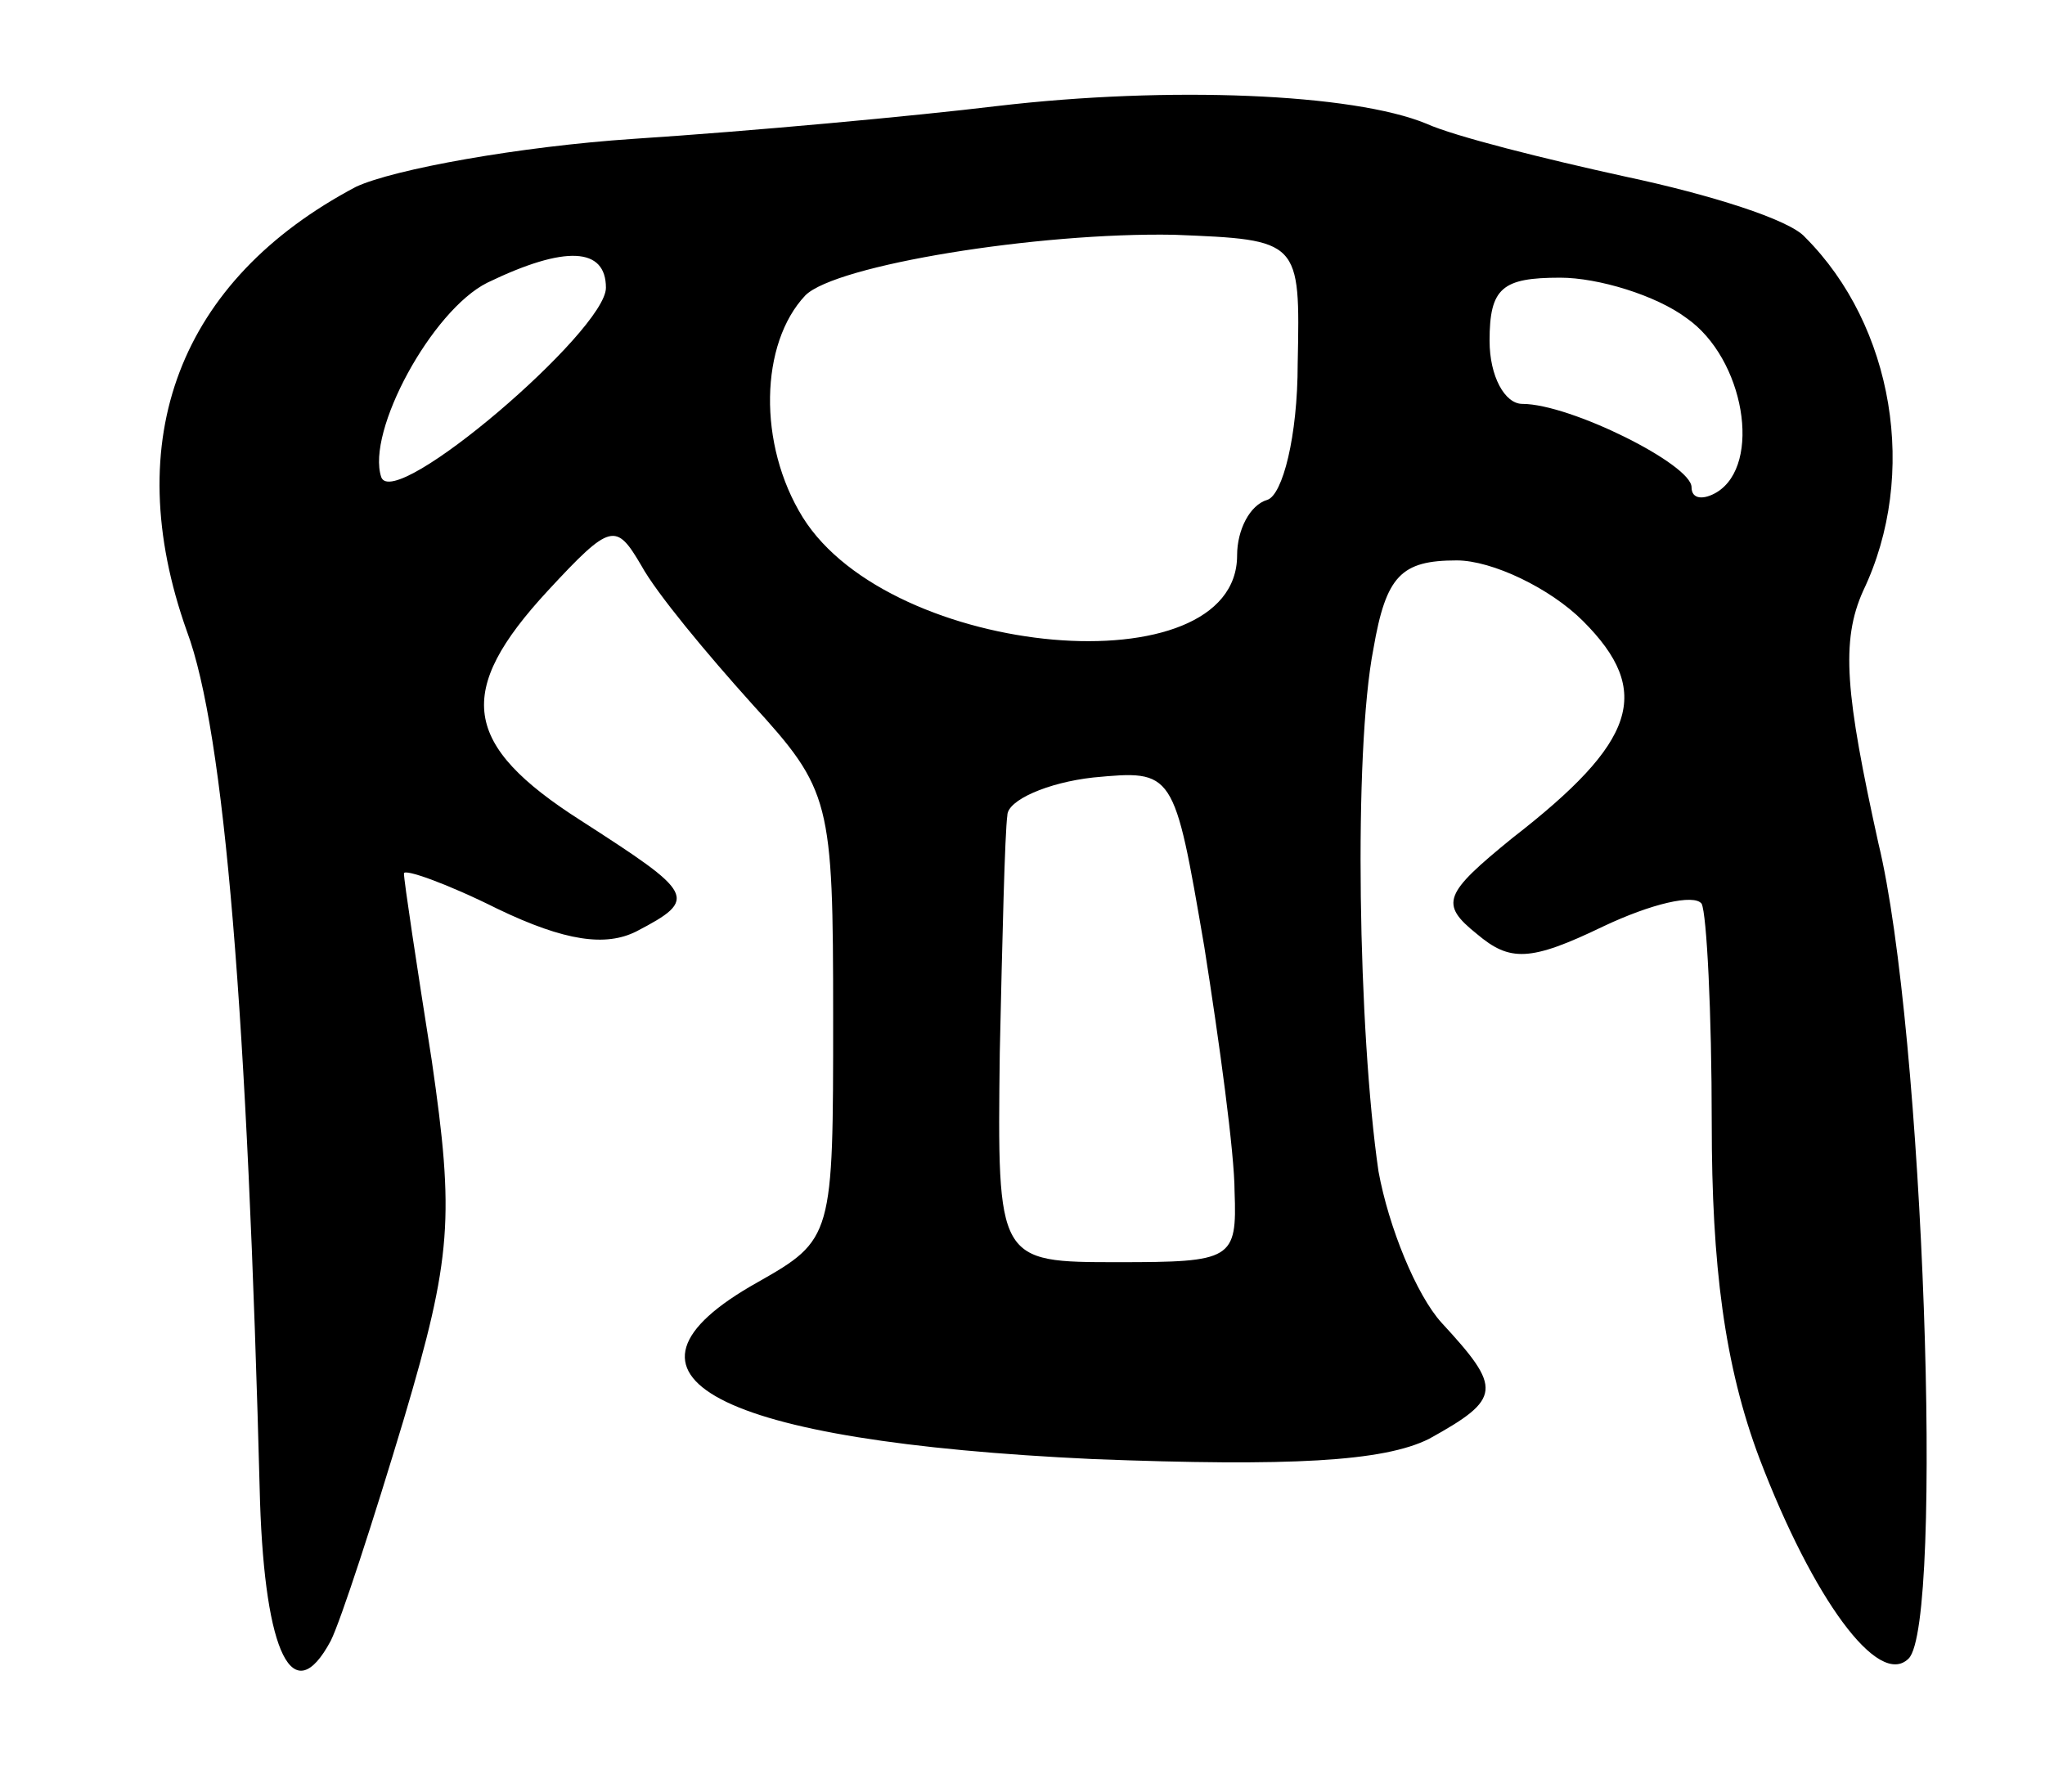 <svg version="1.0" xmlns="http://www.w3.org/2000/svg"
 width="81pt" height="71pt" viewBox="0 0 81 71"
 preserveAspectRatio="xMidYMid meet">
<g transform="translate(0,71) scale(0.1,-0.1)"
fill="#000000" stroke="none">
<path d="M395 668 c-33 -4 -98 -10 -144 -13 -45 -3 -95 -12 -110 -19 -70 -37
-94 -100 -67 -176 15 -40 24 -152 29 -345 2 -60 13 -83 28 -55 4 8 17 48 29
88 19 64 20 80 11 142 -6 38 -11 71 -11 74 0 2 17 -4 37 -14 27 -13 43 -15 55
-9 25 13 23 15 -22 44 -47 30 -50 51 -13 91 25 27 27 27 37 10 6 -11 26 -35
44 -55 31 -34 32 -38 32 -124 0 -87 0 -88 -30 -105 -66 -37 -17 -63 133 -70
78 -3 115 -1 133 8 29 16 29 20 5 46 -10 11 -21 38 -25 60 -8 55 -10 166 -2
207 5 29 11 35 33 35 14 0 37 -11 50 -24 28 -28 21 -48 -28 -86 -27 -22 -29
-26 -14 -38 13 -11 21 -11 50 3 19 9 36 13 39 9 2 -4 4 -43 4 -87 0 -56 5 -96
19 -133 21 -55 47 -91 59 -79 14 14 6 249 -12 323 -13 59 -15 80 -6 100 22 46
12 105 -23 140 -6 7 -38 17 -71 24 -32 7 -68 16 -79 21 -29 12 -102 15 -170 7z
m119 -102 c0 -29 -6 -52 -12 -54 -7 -2 -12 -12 -12 -22 0 -53 -137 -41 -172
15 -18 29 -17 69 1 88 12 12 92 25 146 24 50 -2 50 -2 49 -51z m-274 30 c0
-17 -84 -89 -89 -75 -6 18 20 66 42 77 31 15 47 14 47 -2z m428 -12 c23 -16
30 -58 12 -69 -5 -3 -10 -3 -10 2 0 9 -48 33 -67 33 -7 0 -13 11 -13 25 0 21
5 25 28 25 15 0 38 -7 50 -16z m-179 -346 c1 -27 -1 -28 -46 -28 -48 0 -48 0
-47 83 1 45 2 87 3 94 0 6 16 13 34 15 32 3 32 3 44 -67 6 -38 12 -82 12 -97z"/>
</g>
</svg>
